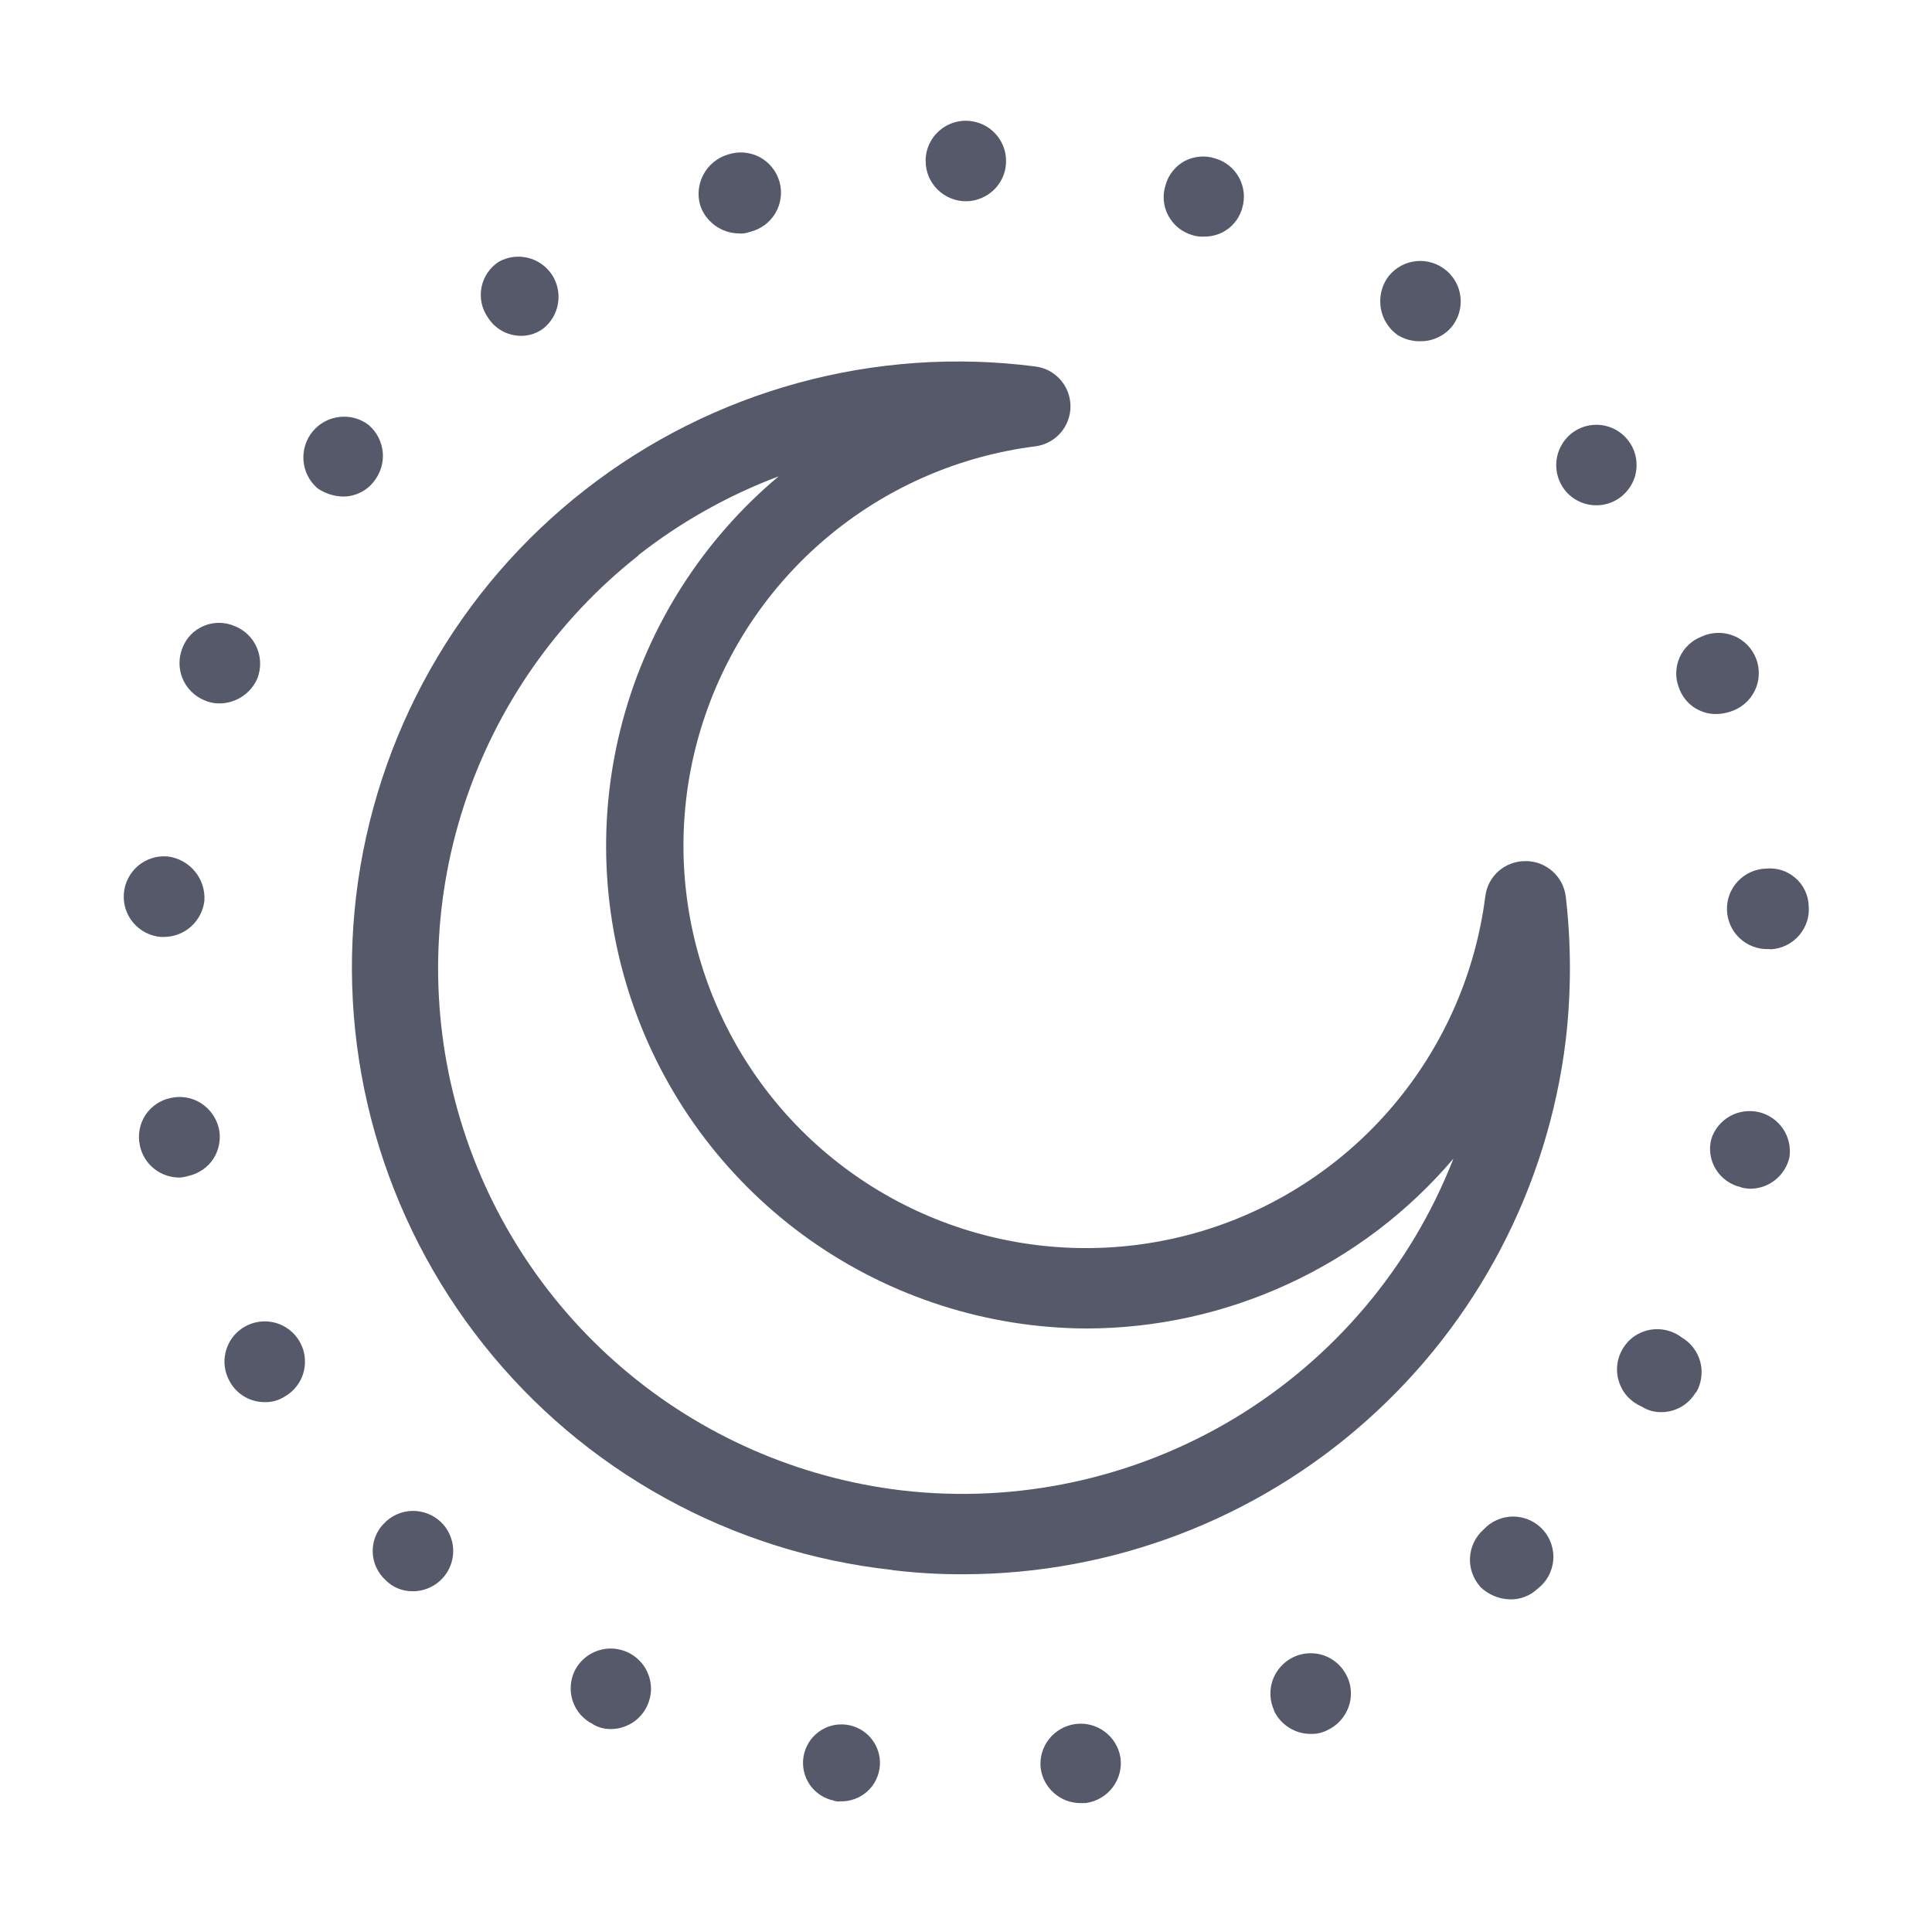 <svg width="24" height="24" viewBox="0 0 24 24" fill="none" xmlns="http://www.w3.org/2000/svg">
<path d="M13.489 22.399H13.498H13.489ZM13.42 22.399C13.299 22.398 13.183 22.354 13.093 22.274C13.003 22.195 12.944 22.086 12.928 21.967C12.913 21.837 12.95 21.708 13.03 21.605C13.11 21.503 13.227 21.435 13.356 21.417C13.485 21.399 13.615 21.432 13.72 21.509C13.825 21.586 13.896 21.701 13.918 21.829C13.928 21.895 13.924 21.961 13.908 22.026C13.891 22.09 13.862 22.151 13.822 22.203C13.782 22.256 13.732 22.301 13.674 22.334C13.617 22.368 13.553 22.389 13.488 22.398L13.42 22.399ZM10.36 22.368C10.239 22.344 10.132 22.274 10.061 22.173C9.991 22.072 9.962 21.947 9.981 21.826C10 21.704 10.065 21.594 10.163 21.519C10.261 21.444 10.384 21.41 10.506 21.424C10.629 21.438 10.741 21.498 10.82 21.593C10.899 21.688 10.939 21.809 10.93 21.933C10.921 22.055 10.866 22.171 10.774 22.253C10.683 22.336 10.563 22.38 10.44 22.377C10.413 22.38 10.386 22.378 10.36 22.37V22.368ZM15.828 21.249C15.787 21.16 15.773 21.06 15.787 20.962C15.802 20.865 15.845 20.774 15.912 20.701C15.978 20.628 16.065 20.576 16.16 20.552C16.256 20.528 16.357 20.533 16.45 20.566C16.543 20.599 16.623 20.66 16.682 20.739C16.741 20.818 16.776 20.913 16.781 21.011C16.786 21.11 16.762 21.207 16.711 21.292C16.661 21.377 16.587 21.445 16.498 21.488C16.434 21.523 16.362 21.541 16.289 21.539C16.192 21.541 16.097 21.514 16.015 21.463C15.933 21.412 15.867 21.338 15.826 21.251L15.828 21.249ZM7.368 21.419C7.31 21.391 7.258 21.351 7.214 21.303C7.171 21.254 7.137 21.197 7.116 21.136C7.095 21.074 7.086 21.009 7.09 20.944C7.094 20.879 7.11 20.815 7.138 20.757C7.178 20.677 7.238 20.609 7.313 20.56C7.387 20.512 7.473 20.484 7.562 20.479C7.651 20.475 7.74 20.495 7.819 20.536C7.897 20.577 7.964 20.639 8.011 20.714C8.058 20.79 8.084 20.877 8.087 20.966C8.089 21.055 8.067 21.143 8.024 21.221C7.981 21.299 7.918 21.364 7.842 21.409C7.765 21.454 7.678 21.479 7.589 21.479C7.511 21.48 7.435 21.46 7.368 21.421V21.419ZM18.387 19.709C18.343 19.66 18.31 19.602 18.288 19.54C18.266 19.478 18.257 19.412 18.261 19.346C18.265 19.28 18.282 19.215 18.311 19.156C18.34 19.096 18.38 19.044 18.43 19C18.477 18.949 18.534 18.908 18.597 18.881C18.661 18.853 18.73 18.839 18.799 18.839C18.869 18.84 18.937 18.854 19.001 18.883C19.064 18.911 19.121 18.952 19.167 19.003C19.214 19.055 19.249 19.115 19.271 19.181C19.293 19.247 19.301 19.317 19.295 19.386C19.288 19.455 19.267 19.522 19.234 19.582C19.2 19.643 19.154 19.696 19.098 19.738C19.007 19.824 18.885 19.871 18.759 19.868C18.62 19.865 18.487 19.809 18.387 19.711V19.709ZM4.788 19.627C4.74 19.583 4.701 19.529 4.674 19.47C4.646 19.411 4.632 19.346 4.63 19.281C4.628 19.216 4.639 19.151 4.663 19.09C4.687 19.029 4.722 18.973 4.768 18.927C4.813 18.879 4.867 18.84 4.927 18.813C4.987 18.786 5.052 18.771 5.118 18.769C5.184 18.767 5.249 18.779 5.311 18.802C5.372 18.826 5.429 18.861 5.477 18.907C5.549 18.976 5.598 19.066 5.619 19.163C5.64 19.261 5.63 19.363 5.593 19.455C5.555 19.548 5.491 19.627 5.407 19.683C5.324 19.738 5.227 19.768 5.127 19.767C5.064 19.768 5.002 19.756 4.944 19.732C4.886 19.709 4.834 19.673 4.79 19.629L4.788 19.627ZM11.08 19.502C10.091 19.393 9.134 19.091 8.263 18.61C7.392 18.13 6.625 17.482 6.007 16.703C5.388 15.925 4.93 15.031 4.658 14.075C4.386 13.118 4.307 12.117 4.424 11.13C4.542 10.142 4.854 9.187 5.342 8.321C5.83 7.455 6.486 6.694 7.27 6.083C8.054 5.471 8.951 5.021 9.91 4.758C10.87 4.495 11.871 4.425 12.858 4.552C12.979 4.566 13.09 4.624 13.171 4.715C13.252 4.806 13.297 4.923 13.298 5.045C13.299 5.166 13.255 5.284 13.176 5.376C13.096 5.468 12.985 5.528 12.864 5.544C11.937 5.661 11.06 6.036 10.335 6.626C9.609 7.217 9.064 7.999 8.761 8.884C8.457 9.769 8.408 10.721 8.619 11.632C8.83 12.543 9.292 13.377 9.953 14.039C10.615 14.701 11.448 15.163 12.36 15.375C13.271 15.586 14.223 15.538 15.108 15.236C15.993 14.933 16.776 14.388 17.366 13.663C17.957 12.938 18.333 12.062 18.451 11.134C18.466 11.012 18.525 10.901 18.617 10.82C18.71 10.74 18.828 10.696 18.951 10.697C19.074 10.696 19.193 10.741 19.285 10.823C19.378 10.904 19.436 11.018 19.451 11.14C19.519 11.73 19.519 12.325 19.451 12.915C19.23 14.743 18.349 16.428 16.972 17.651C15.596 18.875 13.819 19.552 11.978 19.556C11.678 19.558 11.379 19.54 11.082 19.504L11.08 19.502ZM7.929 6.902C6.916 7.701 6.162 8.783 5.762 10.011C5.363 11.238 5.337 12.557 5.687 13.8C6.037 15.042 6.748 16.154 7.729 16.993C8.71 17.832 9.918 18.361 11.2 18.514C12.637 18.681 14.089 18.367 15.33 17.622C16.57 16.876 17.528 15.741 18.055 14.393C17.494 15.053 16.796 15.583 16.009 15.947C15.223 16.311 14.367 16.501 13.5 16.503H13.494C12.267 16.497 11.07 16.114 10.067 15.407C9.064 14.699 8.302 13.7 7.886 12.545C7.469 11.39 7.416 10.135 7.736 8.95C8.056 7.764 8.732 6.706 9.673 5.917C9.044 6.154 8.455 6.485 7.927 6.899L7.929 6.902ZM20.387 17.47C20.323 17.442 20.265 17.4 20.217 17.348C20.169 17.296 20.134 17.234 20.112 17.167C20.09 17.1 20.082 17.029 20.09 16.958C20.097 16.888 20.119 16.821 20.155 16.76C20.191 16.699 20.238 16.645 20.296 16.604C20.353 16.563 20.419 16.535 20.488 16.521C20.557 16.507 20.629 16.508 20.698 16.524C20.766 16.539 20.831 16.569 20.887 16.612C20.945 16.645 20.995 16.689 21.035 16.742C21.076 16.794 21.105 16.855 21.122 16.919C21.139 16.983 21.142 17.049 21.133 17.115C21.124 17.181 21.102 17.244 21.068 17.301V17.292C21.024 17.368 20.962 17.431 20.887 17.475C20.811 17.519 20.725 17.542 20.637 17.542C20.549 17.544 20.462 17.518 20.388 17.469L20.387 17.47ZM2.859 17.17C2.808 17.084 2.784 16.986 2.789 16.887C2.795 16.788 2.83 16.692 2.889 16.613C2.949 16.534 3.031 16.475 3.125 16.442C3.219 16.41 3.32 16.406 3.416 16.431C3.512 16.456 3.598 16.51 3.664 16.584C3.729 16.659 3.772 16.751 3.784 16.849C3.797 16.948 3.781 17.048 3.737 17.137C3.692 17.226 3.623 17.3 3.536 17.349C3.462 17.396 3.376 17.42 3.289 17.418C3.202 17.418 3.117 17.396 3.041 17.352C2.966 17.309 2.903 17.247 2.86 17.172L2.859 17.17ZM21.629 14.748C21.564 14.734 21.503 14.707 21.45 14.669C21.396 14.631 21.35 14.583 21.316 14.527C21.281 14.471 21.258 14.408 21.248 14.343C21.238 14.278 21.242 14.212 21.259 14.148C21.297 14.028 21.38 13.928 21.489 13.866C21.598 13.805 21.727 13.787 21.849 13.815C21.971 13.844 22.078 13.918 22.149 14.022C22.219 14.126 22.248 14.253 22.229 14.377C22.204 14.486 22.143 14.584 22.056 14.655C21.969 14.726 21.861 14.765 21.749 14.767C21.708 14.766 21.667 14.76 21.627 14.75L21.629 14.748ZM1.738 14.229C1.723 14.165 1.722 14.099 1.734 14.035C1.745 13.971 1.769 13.909 1.805 13.854C1.84 13.8 1.886 13.753 1.94 13.716C1.994 13.679 2.054 13.653 2.118 13.64C2.183 13.625 2.25 13.623 2.315 13.634C2.38 13.645 2.442 13.669 2.497 13.704C2.553 13.74 2.601 13.786 2.639 13.84C2.677 13.894 2.704 13.954 2.719 14.019C2.733 14.082 2.734 14.148 2.722 14.212C2.711 14.276 2.687 14.338 2.652 14.393C2.617 14.447 2.571 14.494 2.517 14.531C2.464 14.568 2.403 14.594 2.34 14.608C2.304 14.619 2.266 14.626 2.229 14.628C2.114 14.628 2.002 14.589 1.913 14.517C1.823 14.445 1.761 14.344 1.738 14.232V14.229ZM21.968 11.79C21.835 11.794 21.706 11.745 21.61 11.654C21.513 11.563 21.457 11.437 21.453 11.304C21.449 11.171 21.498 11.043 21.589 10.947C21.68 10.85 21.806 10.794 21.939 10.79C22.004 10.784 22.07 10.79 22.133 10.81C22.195 10.83 22.253 10.863 22.303 10.906C22.353 10.949 22.393 11.002 22.421 11.061C22.45 11.121 22.466 11.185 22.468 11.251C22.474 11.317 22.467 11.383 22.447 11.446C22.426 11.509 22.394 11.567 22.351 11.618C22.308 11.668 22.256 11.709 22.197 11.739C22.138 11.769 22.073 11.787 22.008 11.792L21.968 11.79ZM1.998 11.639C1.932 11.634 1.868 11.615 1.809 11.585C1.751 11.555 1.699 11.514 1.656 11.463C1.613 11.413 1.581 11.355 1.561 11.292C1.541 11.23 1.533 11.164 1.539 11.098C1.544 11.032 1.562 10.968 1.593 10.909C1.623 10.851 1.664 10.799 1.714 10.756C1.764 10.714 1.822 10.681 1.885 10.661C1.948 10.641 2.014 10.634 2.08 10.639C2.212 10.654 2.334 10.72 2.419 10.822C2.505 10.925 2.548 11.056 2.539 11.189C2.525 11.312 2.466 11.426 2.374 11.509C2.282 11.592 2.163 11.638 2.039 11.639H1.998ZM20.858 8.548C20.834 8.487 20.821 8.423 20.823 8.358C20.824 8.293 20.838 8.228 20.864 8.169C20.89 8.109 20.928 8.055 20.975 8.011C21.022 7.966 21.078 7.931 21.138 7.908C21.201 7.879 21.268 7.863 21.337 7.862C21.405 7.86 21.473 7.872 21.536 7.898C21.6 7.923 21.657 7.962 21.705 8.011C21.753 8.059 21.791 8.118 21.815 8.182C21.84 8.245 21.851 8.314 21.848 8.382C21.846 8.451 21.829 8.517 21.799 8.579C21.769 8.641 21.727 8.695 21.675 8.74C21.623 8.785 21.563 8.818 21.498 8.839C21.44 8.859 21.379 8.869 21.318 8.87C21.218 8.871 21.12 8.84 21.037 8.783C20.955 8.725 20.893 8.644 20.859 8.55L20.858 8.548ZM2.538 8.699C2.416 8.648 2.319 8.551 2.268 8.429C2.217 8.307 2.217 8.17 2.267 8.048C2.291 7.986 2.326 7.93 2.372 7.883C2.418 7.836 2.474 7.799 2.534 7.774C2.595 7.749 2.66 7.736 2.726 7.737C2.792 7.738 2.858 7.752 2.918 7.779C3.041 7.828 3.139 7.924 3.191 8.046C3.243 8.167 3.245 8.305 3.197 8.428C3.157 8.52 3.092 8.598 3.008 8.653C2.925 8.708 2.827 8.738 2.727 8.738C2.662 8.739 2.598 8.726 2.539 8.699H2.538ZM19.438 6.087C19.357 5.983 19.32 5.851 19.335 5.721C19.35 5.59 19.416 5.47 19.518 5.387C19.595 5.325 19.689 5.287 19.787 5.279C19.886 5.27 19.985 5.291 20.072 5.339C20.159 5.387 20.229 5.46 20.275 5.548C20.32 5.636 20.338 5.735 20.327 5.834C20.316 5.932 20.275 6.025 20.211 6.1C20.147 6.176 20.062 6.231 19.967 6.258C19.872 6.285 19.77 6.283 19.676 6.253C19.582 6.222 19.499 6.165 19.438 6.087ZM3.938 6.06C3.84 5.973 3.78 5.852 3.77 5.722C3.76 5.591 3.8 5.462 3.883 5.361C3.966 5.26 4.084 5.195 4.214 5.18C4.344 5.164 4.474 5.199 4.578 5.278C4.68 5.364 4.743 5.488 4.755 5.621C4.766 5.754 4.724 5.886 4.638 5.989C4.593 6.046 4.535 6.091 4.469 6.122C4.403 6.153 4.331 6.169 4.258 6.168C4.143 6.165 4.032 6.128 3.939 6.062L3.938 6.06ZM17.359 4.16C17.251 4.082 17.178 3.966 17.154 3.836C17.13 3.706 17.157 3.571 17.229 3.46C17.304 3.35 17.42 3.274 17.551 3.25C17.682 3.225 17.818 3.255 17.927 3.33C18.037 3.405 18.113 3.521 18.137 3.652C18.162 3.783 18.133 3.919 18.057 4.029C18.011 4.094 17.95 4.147 17.879 4.183C17.808 4.22 17.73 4.239 17.65 4.239C17.547 4.242 17.447 4.215 17.36 4.161L17.359 4.16ZM6.059 3.941C6.022 3.887 5.995 3.826 5.982 3.761C5.969 3.697 5.969 3.63 5.982 3.566C5.995 3.501 6.021 3.44 6.058 3.386C6.096 3.331 6.143 3.285 6.199 3.25C6.308 3.19 6.437 3.173 6.559 3.203C6.681 3.233 6.787 3.308 6.856 3.412C6.925 3.517 6.952 3.644 6.932 3.767C6.913 3.891 6.847 4.003 6.749 4.081C6.671 4.139 6.577 4.171 6.48 4.172C6.396 4.173 6.312 4.152 6.239 4.112C6.165 4.071 6.103 4.012 6.059 3.941V3.941ZM14.809 2.92C14.746 2.901 14.687 2.87 14.636 2.829C14.586 2.788 14.544 2.736 14.513 2.679C14.482 2.621 14.463 2.557 14.457 2.492C14.451 2.427 14.459 2.361 14.479 2.299C14.496 2.235 14.527 2.176 14.568 2.125C14.609 2.074 14.659 2.031 14.717 2C14.776 1.969 14.84 1.951 14.905 1.946C14.97 1.94 15.036 1.948 15.098 1.969C15.161 1.987 15.22 2.018 15.27 2.059C15.321 2.101 15.363 2.152 15.394 2.21C15.425 2.268 15.443 2.33 15.45 2.395C15.456 2.46 15.449 2.526 15.43 2.589C15.401 2.691 15.339 2.78 15.254 2.844C15.169 2.907 15.066 2.94 14.96 2.939C14.909 2.942 14.857 2.936 14.809 2.92V2.92ZM8.698 2.55C8.66 2.421 8.676 2.283 8.74 2.165C8.803 2.048 8.911 1.96 9.039 1.921C9.103 1.899 9.17 1.89 9.238 1.895C9.306 1.9 9.372 1.918 9.432 1.949C9.492 1.98 9.545 2.023 9.588 2.076C9.631 2.128 9.663 2.189 9.682 2.254C9.701 2.319 9.707 2.387 9.698 2.454C9.69 2.521 9.668 2.586 9.634 2.645C9.6 2.703 9.554 2.754 9.5 2.795C9.445 2.835 9.384 2.864 9.318 2.88C9.273 2.897 9.225 2.904 9.178 2.9C9.071 2.898 8.968 2.864 8.882 2.801C8.796 2.738 8.731 2.651 8.698 2.55V2.55ZM11.498 2C11.498 1.901 11.527 1.804 11.582 1.722C11.637 1.64 11.715 1.576 11.806 1.538C11.898 1.5 11.998 1.49 12.095 1.51C12.192 1.529 12.281 1.576 12.351 1.646C12.421 1.716 12.469 1.805 12.488 1.902C12.507 1.999 12.498 2.1 12.46 2.191C12.422 2.283 12.358 2.36 12.276 2.415C12.193 2.47 12.097 2.5 11.998 2.5C11.932 2.5 11.867 2.487 11.806 2.461C11.746 2.436 11.691 2.399 11.644 2.352C11.598 2.306 11.561 2.251 11.536 2.19C11.511 2.13 11.499 2.065 11.499 1.999L11.498 2Z" fill="#56596A"/>
</svg>
